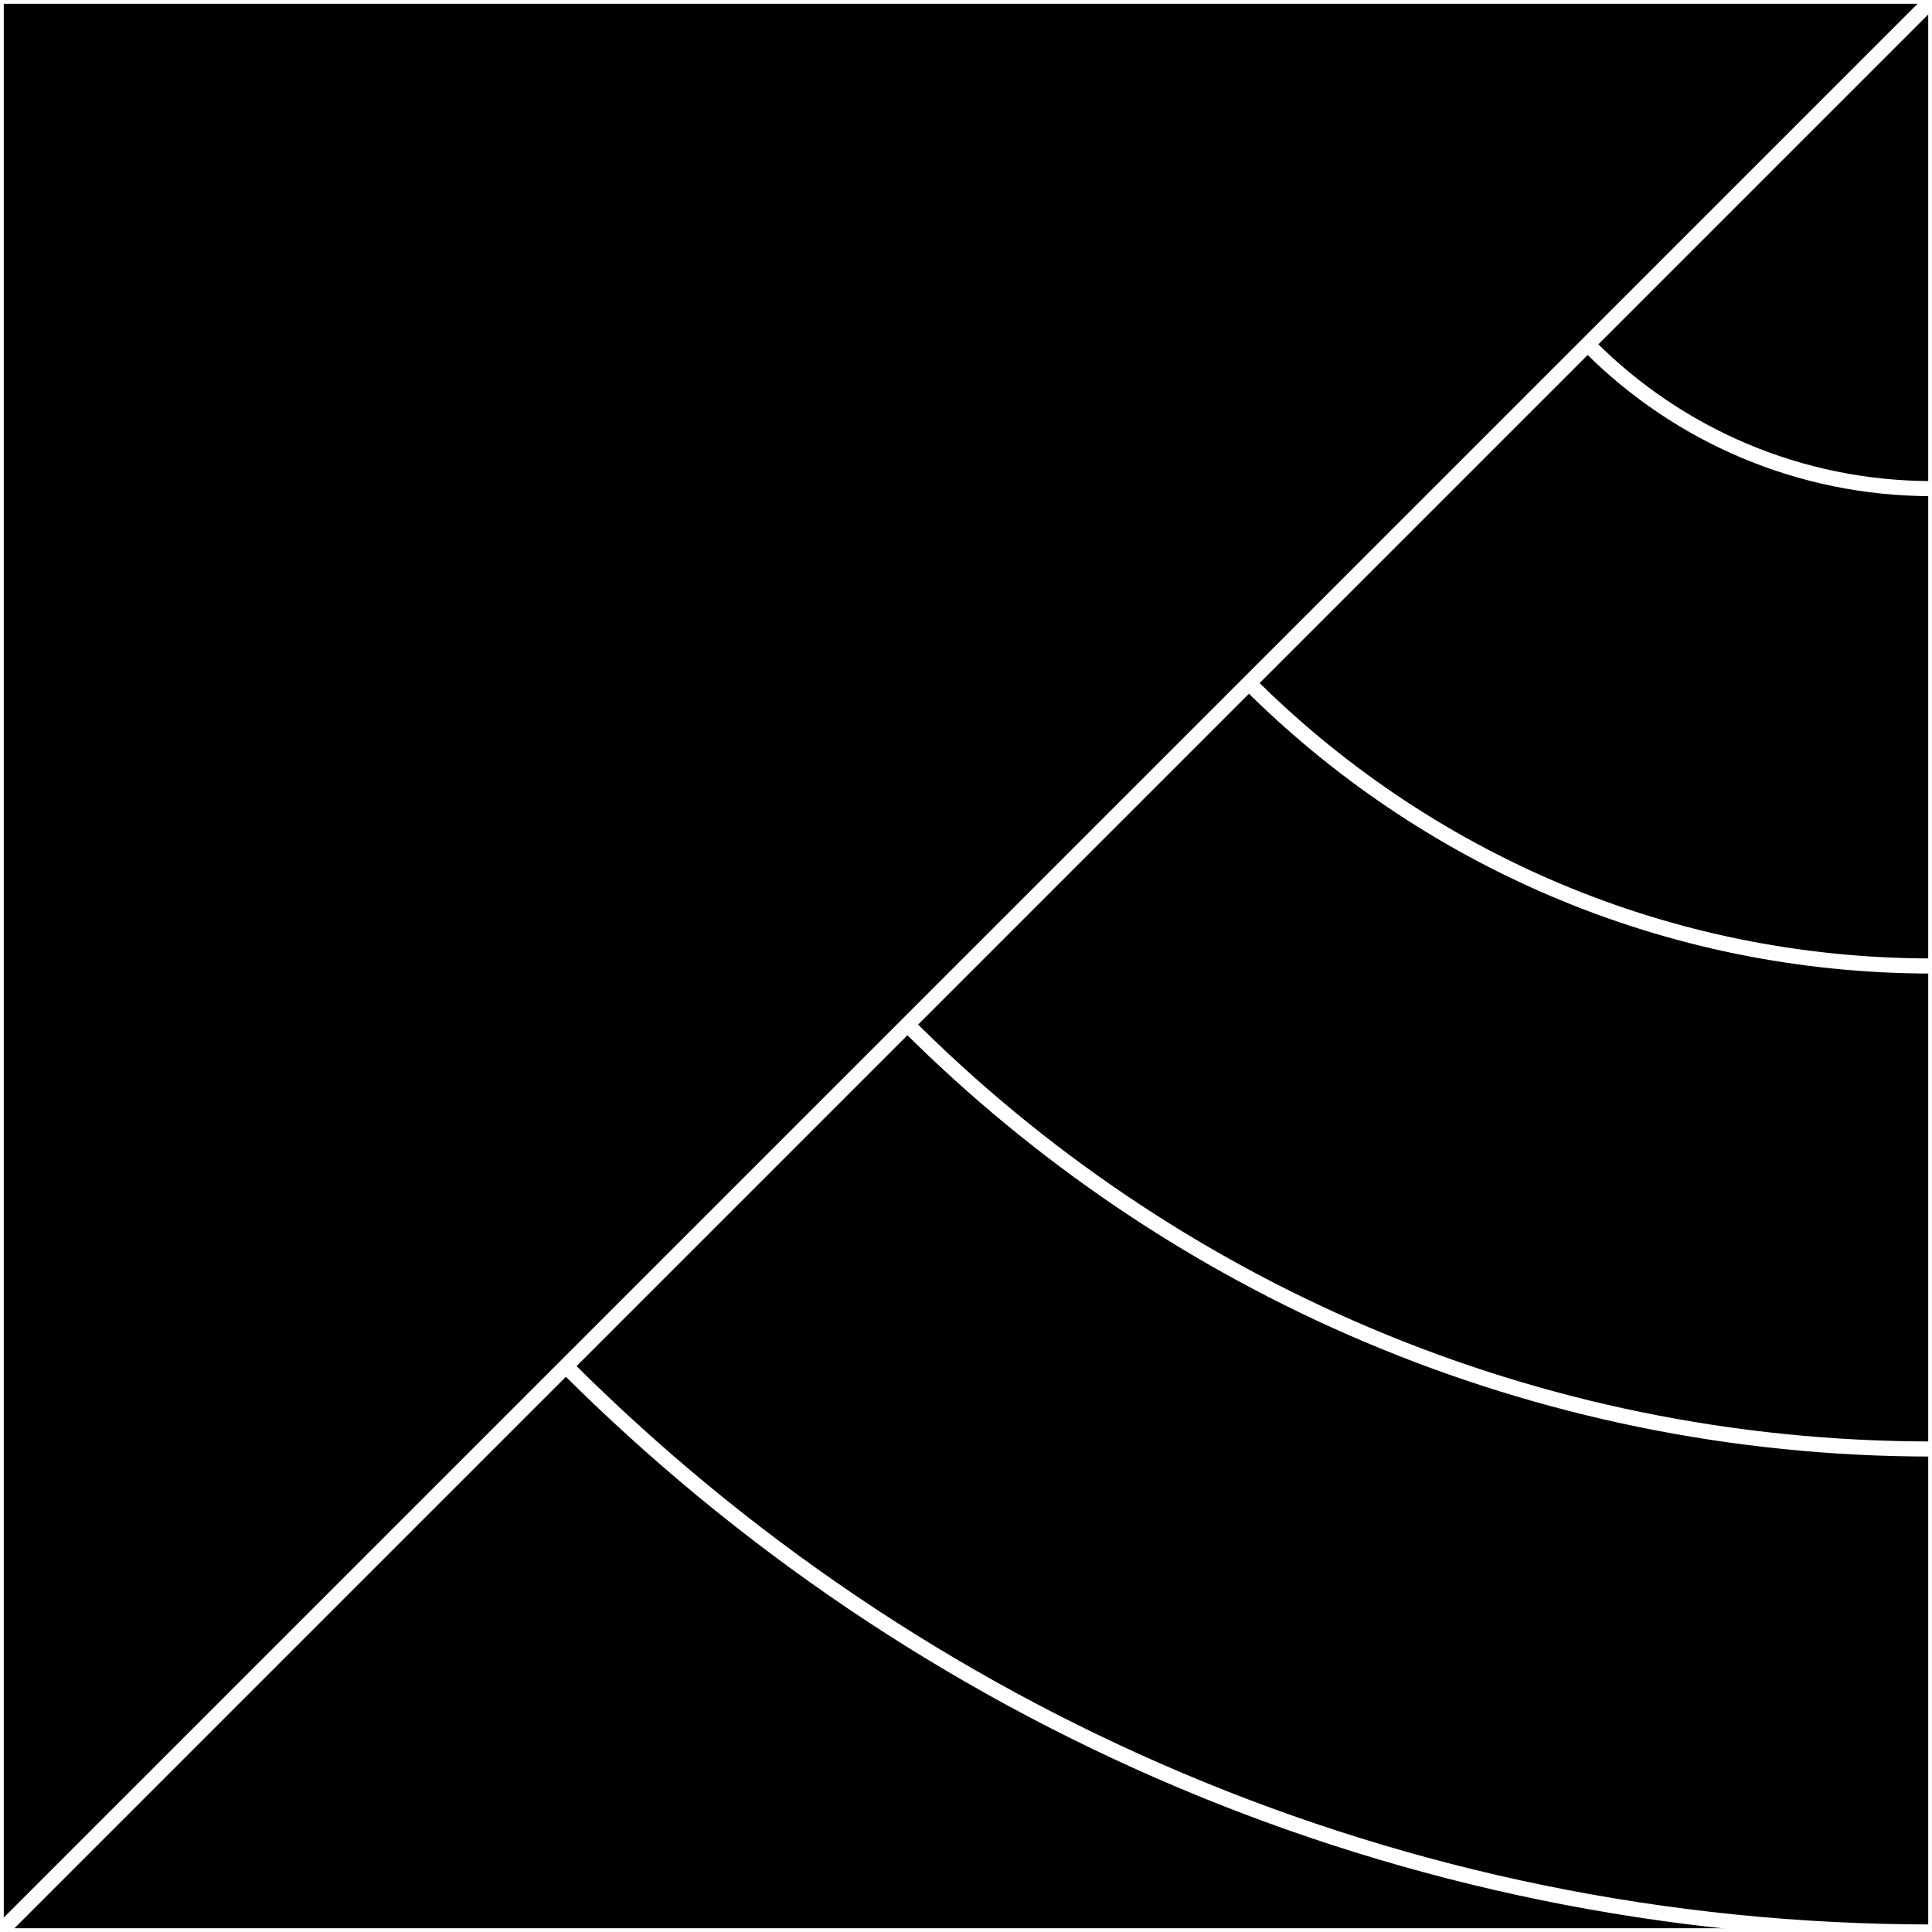 <svg width="128" height="128" viewBox="0 0 128 128" fill="none" xmlns="http://www.w3.org/2000/svg">
<rect x="0" y="0" width="128" height="128" fill="#808080" stroke="none"/>
<g id="sov" clip-path="url(#clip0)">
<g id="_square">
<rect id="Rectangle" width="128" height="128" fill="black" stroke="white" stroke-width="0.5"/>
</g>
<path id="Line" d="M0 128L128 0" stroke="white" stroke-linecap="square"/>
<g id="_halfArcs" clip-path="url(#clip1)">
<path id="Ellipse" d="M128 128C92.649 128 60.645 113.669 37.481 90.5" stroke="white"/>
<path id="Ellipse_2" d="M128 96C101.492 96 77.494 85.256 60.122 67.886" stroke="white"/>
<path id="Ellipse_3" d="M128 64C110.328 64 94.329 56.837 82.747 45.257" stroke="white"/>
<path id="Ellipse_4" d="M128 32.372C119.164 32.372 111.164 28.79 105.374 23" stroke="white"/>
</g>
</g>
<defs>
<clipPath id="clip0">
<rect width="128" height="128" fill="white"/>
</clipPath>
<clipPath id="clip1">
<rect width="128" height="128" fill="white" transform="translate(128) rotate(90)"/>
</clipPath>
</defs>
</svg>
